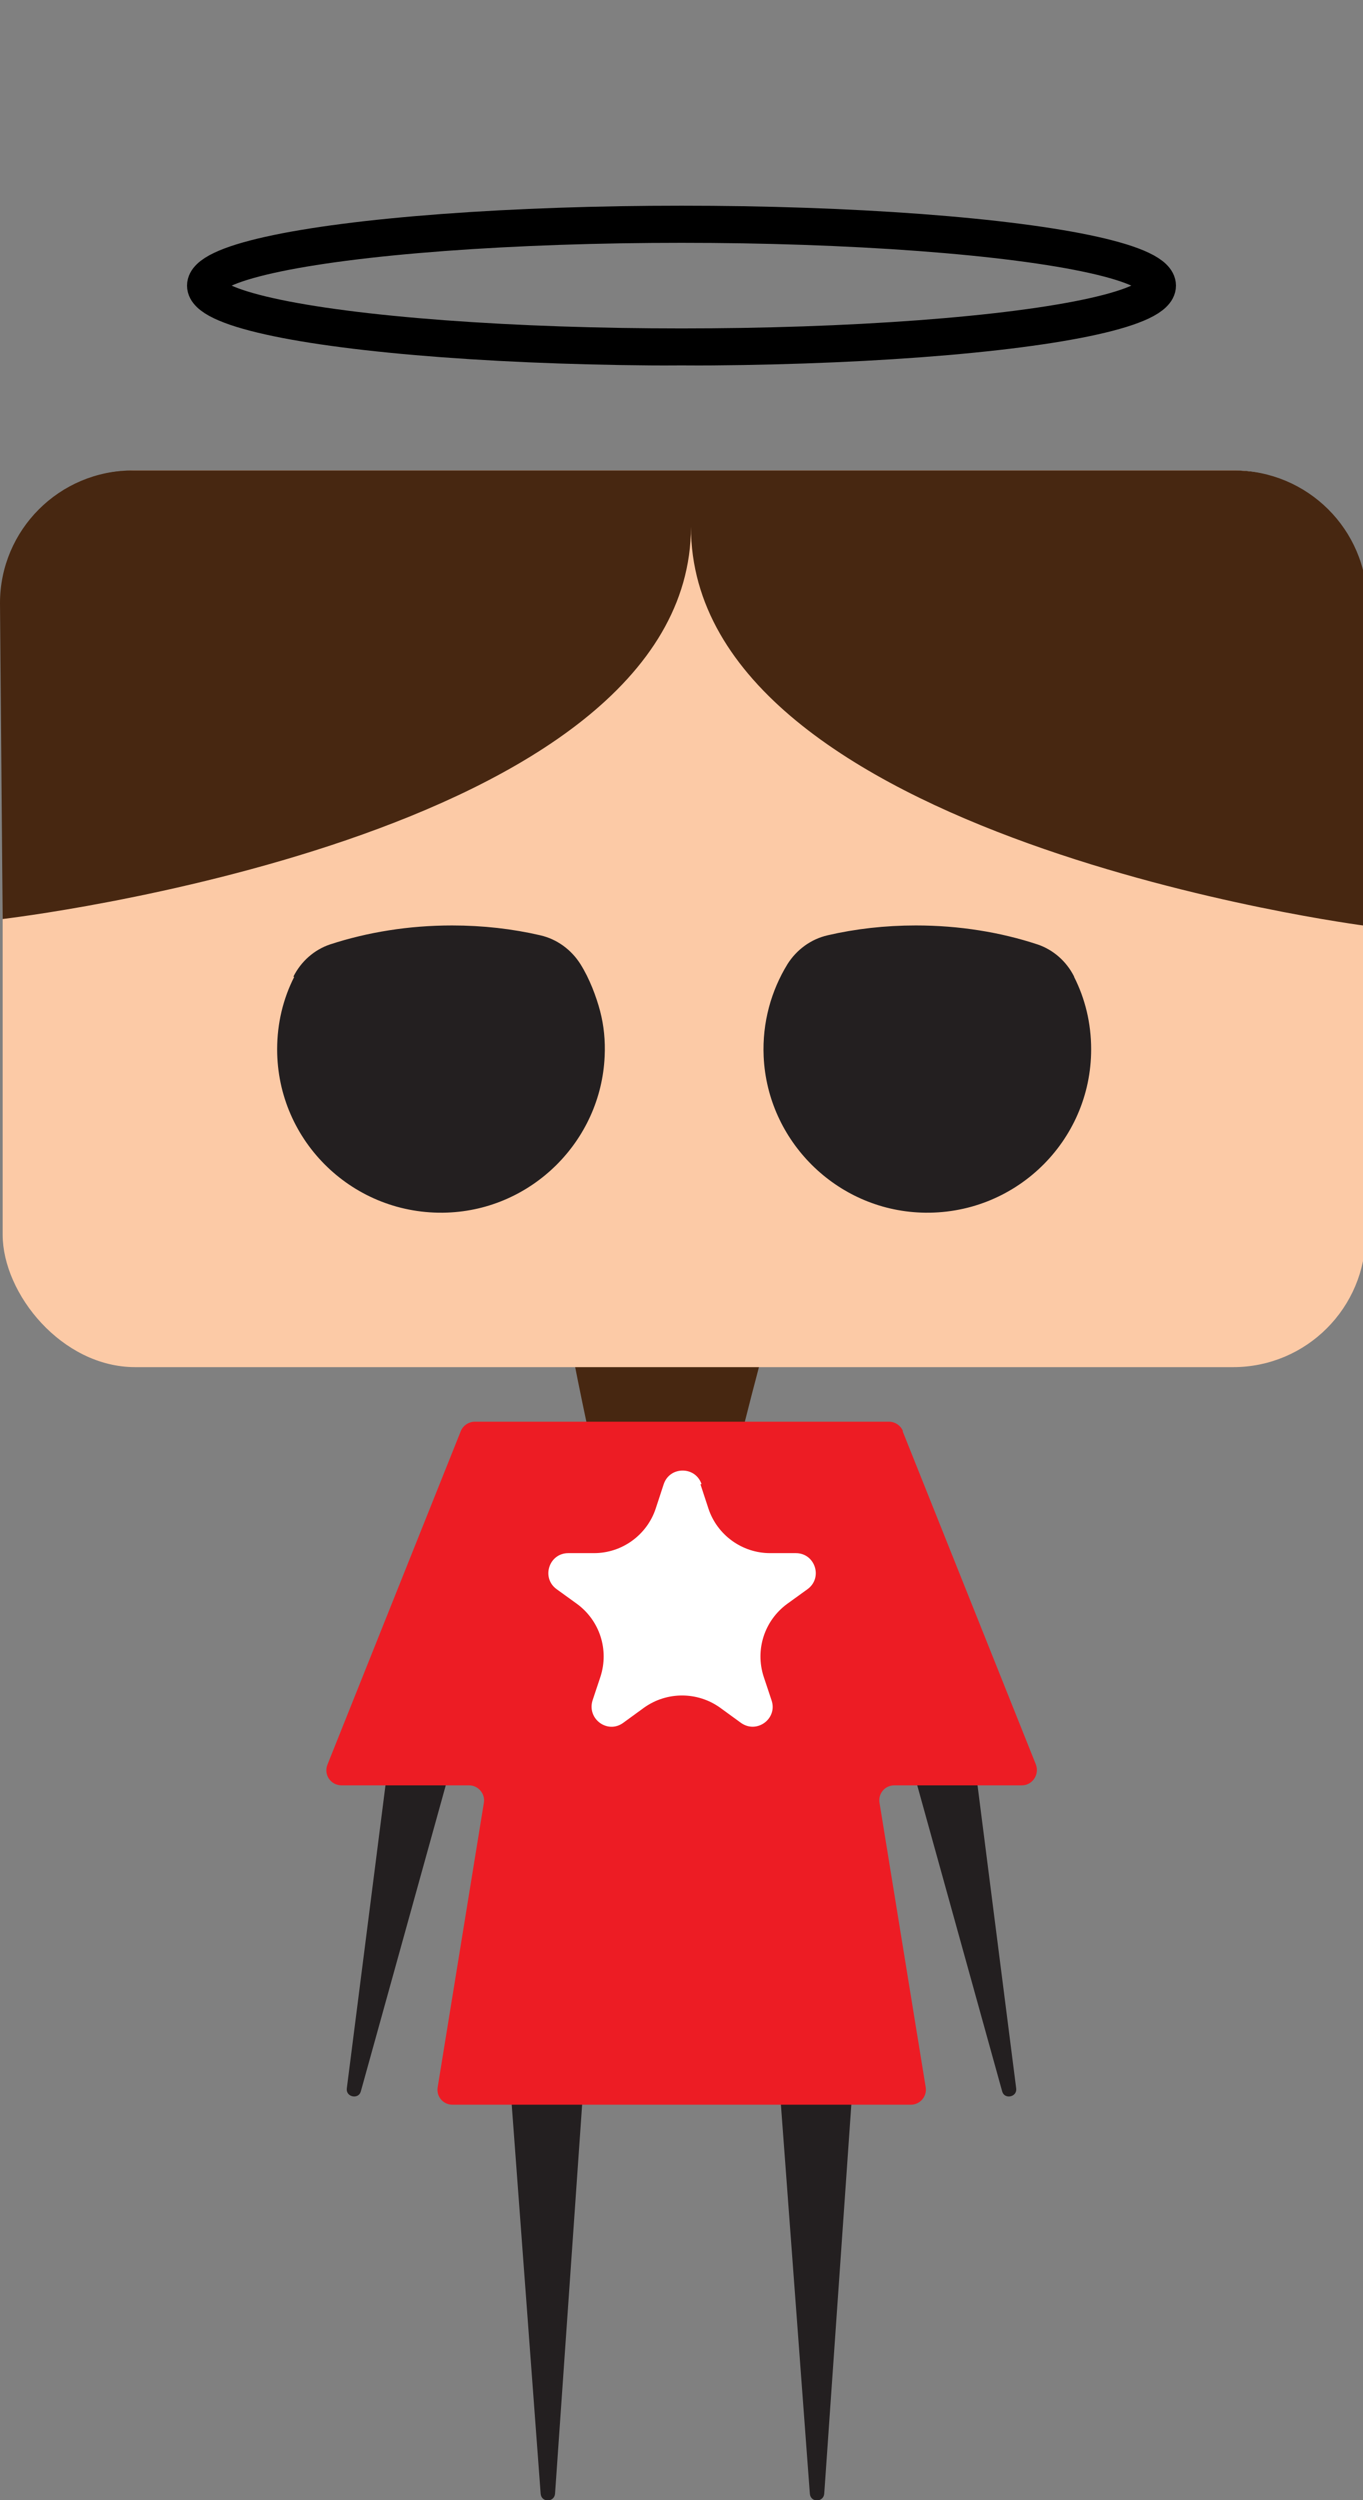 <?xml version="1.0" encoding="UTF-8"?>
<svg id="Layer_1" data-name="Layer 1" xmlns="http://www.w3.org/2000/svg" xmlns:xlink="http://www.w3.org/1999/xlink" version="1.1" viewBox="0 0 360 660">
  <rect x="0" y="0" width="360" height="660" fill="#808080" stroke="none"/>
  <defs>
    <style>
      .cls-1 {
        fill: #472711;
      }

      .cls-1, .cls-2, .cls-3, .cls-4, .cls-5 {
        stroke-width: 0px;
      }

      .cls-2 {
        fill: #ed1c24;
      }

      .cls-3 {
        fill: #fccaa6;
      }

      .cls-6 {
        fill: none;
        stroke: url(#linear-gradient);
        stroke-miterlimit: 10;
        stroke-width: 9.8px;
      }

      .cls-4 {
        fill: #fff;
      }

      .cls-5 {
        fill: #231f20;
      }
    </style>
    <linearGradient id="linear-gradient" x1="180" y1="96.5" x2="180" y2="54.4" gradientUnits="userSpaceOnUse">
      <stop offset="0" stop-color="#fff"/>
      <stop offset="0" stop-color="#000"/>
    </linearGradient>
  </defs>
  <path class="cls-1" d="M1.1,242.6l-.7-83.4c0-19.3,15.7-35,35-35h290.6c19.3,0,35.1,15.6,35.1,35v85.2M179.6,468.8c-16-49.7-29.1-107.1-36.3-158.8h0s70.8,0,70.8,0h0c-13.3,50.5-30.3,106.2-34.5,158.8"/>
  <g>
    <path class="cls-5" d="M104.9,447.1l-13.3,104.2c-.3,2.3,3.1,3,3.7.8l28.1-101.2-18.5-3.8h0Z"/>
    <path class="cls-5" d="M255.1,447.1l13.3,104.2c.3,2.3-3.1,3-3.7.8l-28.1-101.2,18.5-3.8h0Z"/>
  </g>
  <g>
    <path class="cls-5" d="M206.1,553.5l7.8,104.8c.2,2.4,3.6,2.3,3.8,0l7.3-104.8h-18.9Z"/>
    <path class="cls-5" d="M135,553.5l7.8,104.8c.2,2.4,3.6,2.3,3.8,0l7.3-104.8h-18.9Z"/>
  </g>
  <path class="cls-2" d="M238.4,377.8l35.2,88c1,2.6-.9,5.5-3.7,5.5h-33.7c-2.5,0-4.3,2.2-3.9,4.6l12.2,75.1c.4,2.4-1.5,4.6-3.9,4.6h-121.1c-2.5,0-4.3-2.2-3.9-4.6l12.2-75.1c.4-2.4-1.5-4.6-3.9-4.6h-33.7c-2.8,0-4.8-2.8-3.7-5.5l35.2-88c.6-1.5,2.1-2.5,3.7-2.5h109.4c1.6,0,3.1,1,3.7,2.5h0Z"/>
  <path class="cls-4" d="M185,391.8l2.1,6.4c2.3,7,8.9,11.8,16.3,11.8h6.8c5.1,0,7.2,6.5,3.1,9.5l-5.4,3.9c-6,4.4-8.5,12.1-6.2,19.2l2.1,6.3c1.6,4.8-3.9,8.9-8.1,5.9l-5.5-4c-6-4.3-14.1-4.3-20.1,0l-5.5,4c-4.1,3-9.6-1-8.1-5.9l2.1-6.3c2.3-7.1-.2-14.8-6.2-19.2l-5.4-3.9c-4.1-3-2-9.5,3.1-9.5h6.8c7.4,0,14-4.8,16.3-11.8l2.1-6.4c1.6-4.8,8.4-4.8,10,0h0Z"/>
  <rect class="cls-3" x=".7" y="124.2" width="360" height="236.7" rx="35" ry="35"/>
  <path class="cls-5" d="M77.7,257.9c-2.9,5.7-4.5,12.2-4.5,19.1,0,24.4,20.3,44,44.9,43.1,22.4-.8,40.6-18.9,41.6-41.2.2-4.2-.2-8.2-1.2-12s-2.8-8.6-5.2-12.4c-2.4-3.8-6.2-6.6-10.6-7.6-7.3-1.7-15.2-2.6-23.3-2.6-11.5,0-22.4,1.8-32.2,5-4.2,1.4-7.7,4.5-9.7,8.5h0Z"/>
  <path class="cls-5" d="M283.7,257.9c2.9,5.7,4.5,12.2,4.5,19.1,0,24.4-20.3,44-44.9,43.1-22.4-.8-40.6-18.9-41.6-41.2-.4-9,2-17.4,6.3-24.4,2.4-3.8,6.2-6.6,10.6-7.6,7.3-1.7,15.2-2.6,23.3-2.6,11.5,0,22.4,1.8,32.1,5,4.2,1.4,7.7,4.5,9.7,8.5h0Z"/>
  <path class="cls-1" d="M182.5,139C182.5,221.5.7,242.6.7,242.6l-.7-83.4c0-19.3,15.7-35,35-35h290.6c19.3,0,35.1,15.6,35.1,35v85.2s-178.2-22.9-178.2-105.3Z"/>
  <ellipse class="cls-6" cx="180" cy="75.4" rx="125.7" ry="16.2"/>
</svg>
